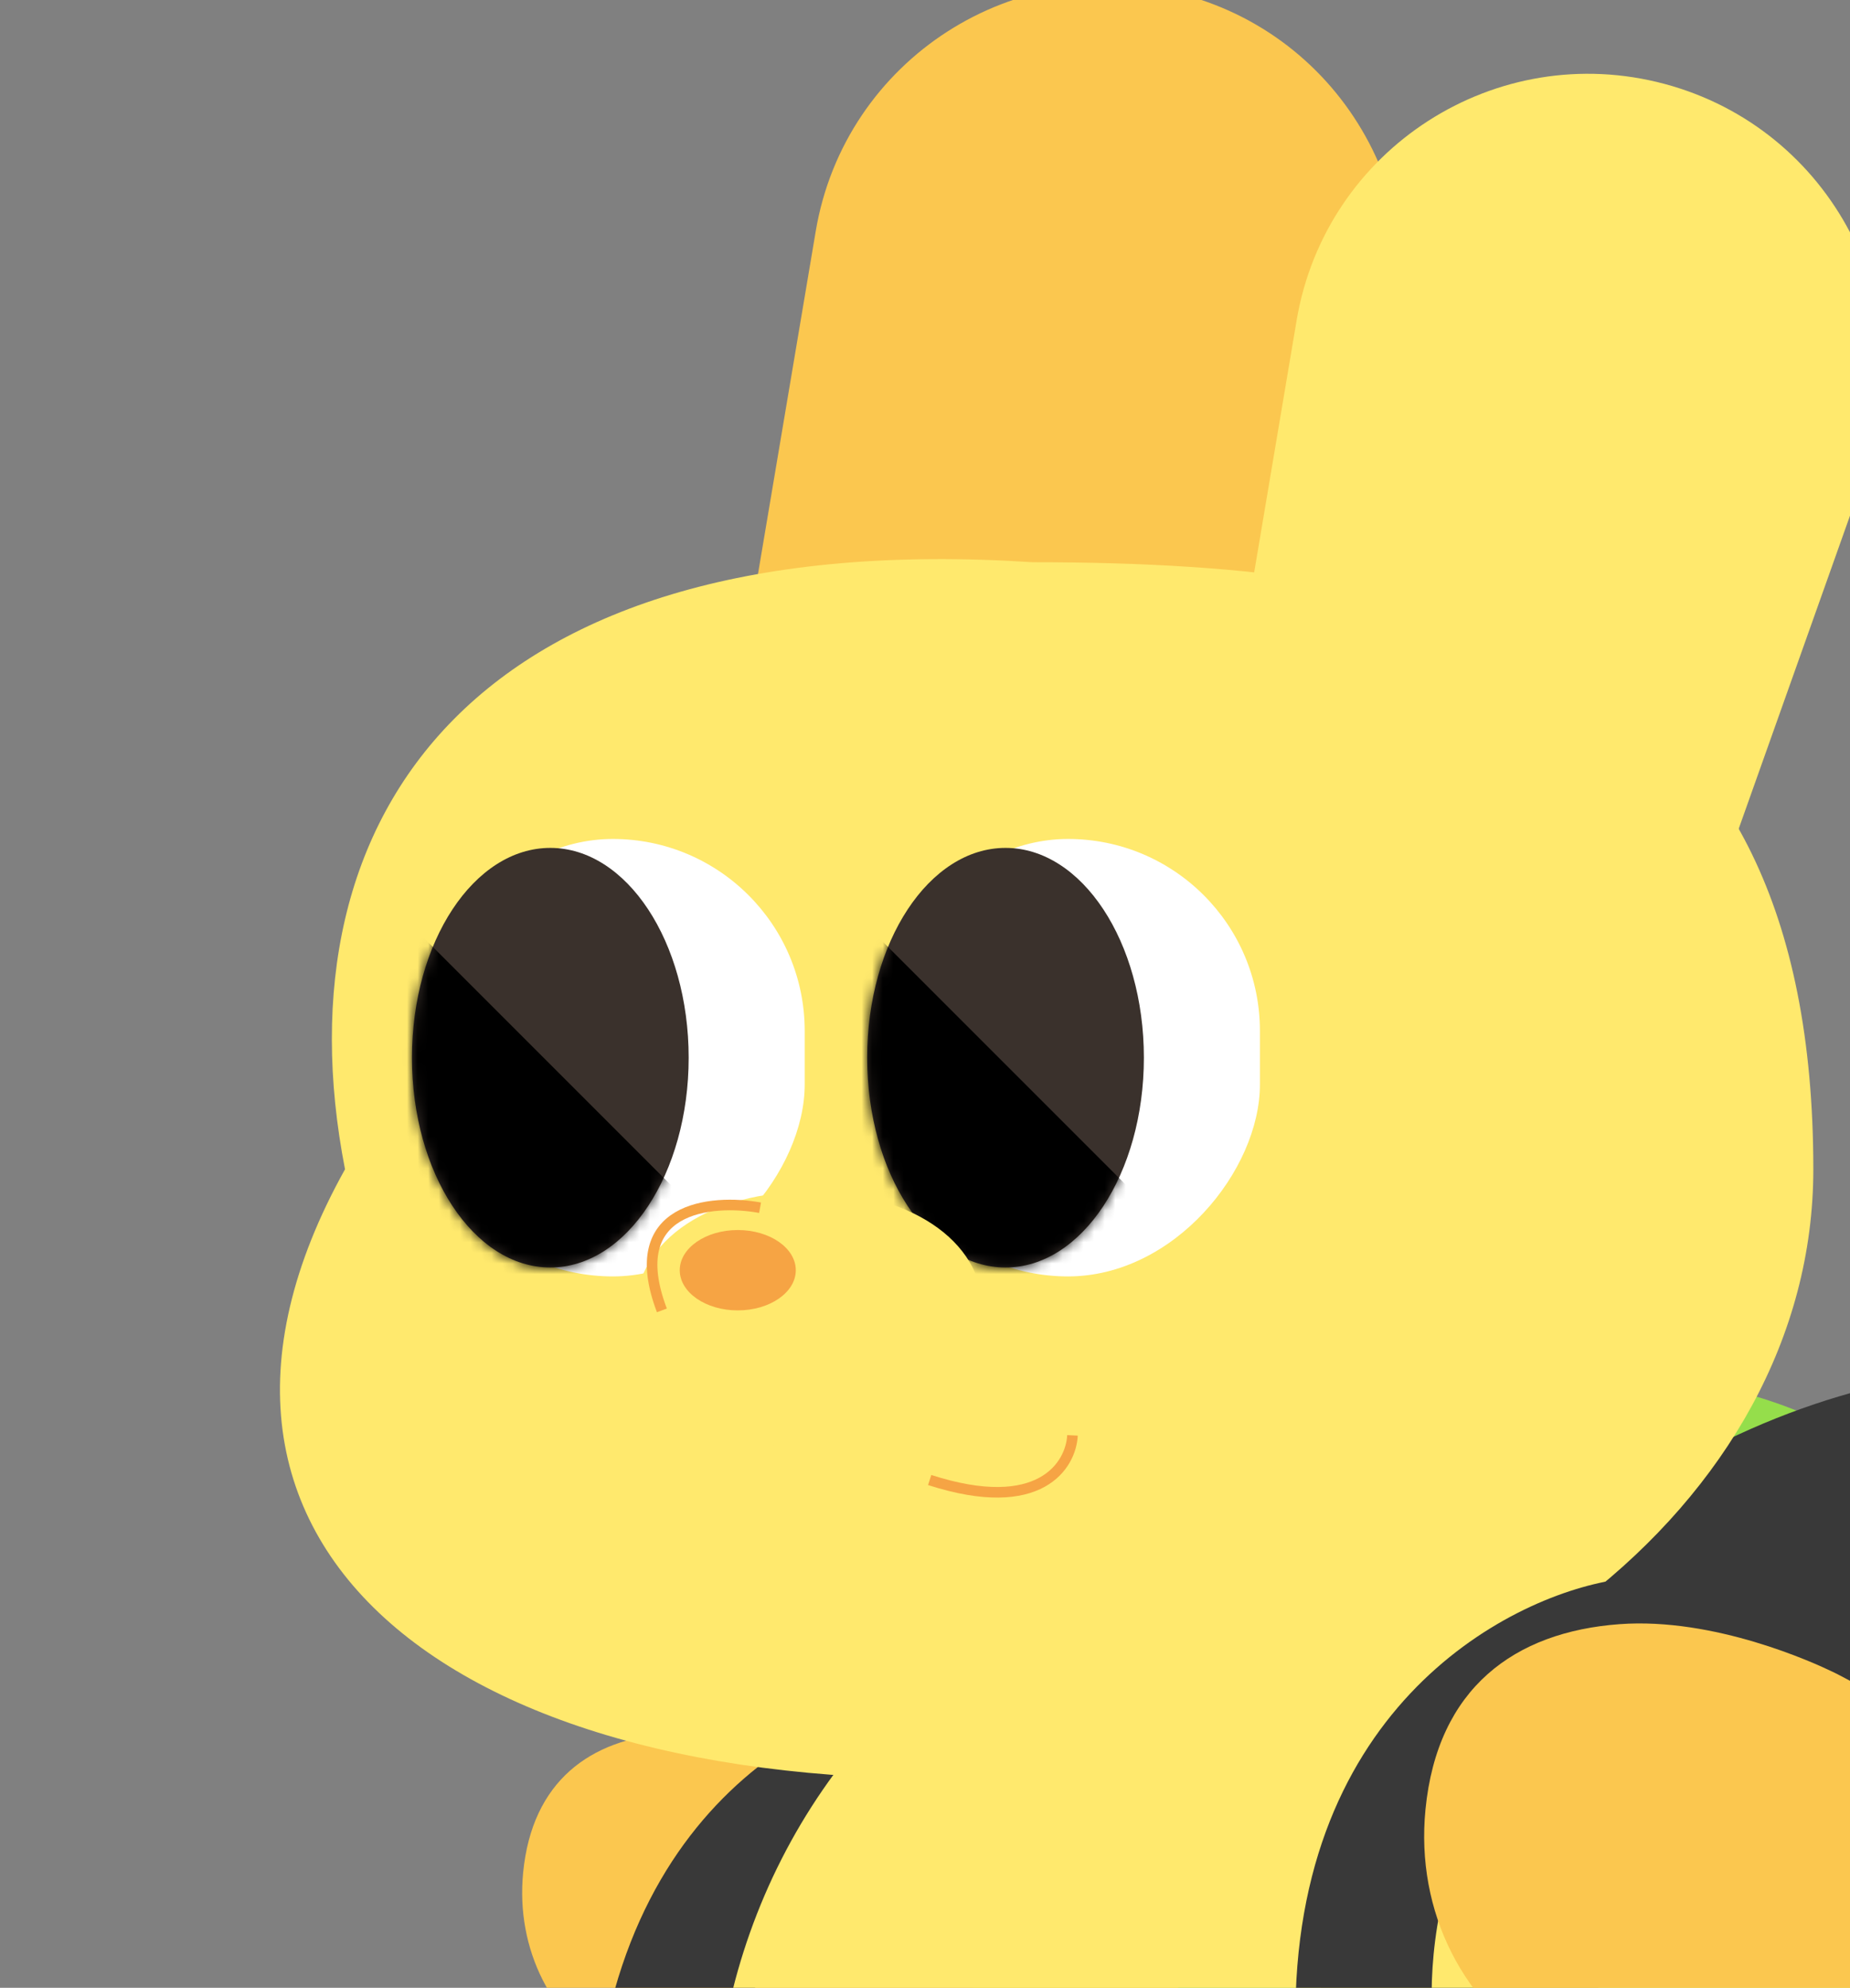 <svg width="175" height="188" viewBox="0 0 175 188" fill="none" xmlns="http://www.w3.org/2000/svg">
    <rect x="0" y="0" width="175" height="188" fill="#808080" stroke="none"/>
    <ellipse cx="81.508" cy="98.509" rx="31.5" ry="38.5" fill="#95DE4B" />
    <ellipse cx="151.508" cy="152.009" rx="22" ry="34.5" transform="rotate(90 151.508 152.009)"
        fill="#95DE4B" />
    <ellipse cx="150.008" cy="189.009" rx="37" ry="58" transform="rotate(90 150.008 189.009)"
        fill="#95DE4B" />
    <path
        d="M63.281 163.929C69.931 163.441 76.892 166.58 78.333 167.272C78.518 167.361 78.668 167.434 78.851 167.527C85.911 171.096 129.257 199.59 129.257 199.59L116.438 216.309C116.438 216.309 101.864 209.652 94.541 206.667C89.218 204.497 83.671 202.529 78.161 200.88C72.42 199.162 66.23 198.22 60.745 195.907C60.029 195.605 59.249 195.201 58.446 194.735C52.147 191.082 48.778 184.346 49.487 177.099C50.332 168.467 55.816 164.477 63.281 163.929Z"
        fill="#FBC74F" />
    <path
        d="M123.86 206.275C121.964 152.307 162.042 133.074 182.318 130.203L191.581 170.03C149.238 179.216 146.769 188.573 149.139 206.275H123.86Z"
        fill="#393939" />
    <path
        d="M56.249 198.678C59.067 168.039 81.007 159.721 91.625 159.391L97.312 166.691C74.914 169.184 69.262 190.13 69.236 200.292L56.249 198.678Z"
        fill="#393939" />
    <ellipse cx="57.559" cy="58.721" rx="57.559" ry="58.721"
        transform="matrix(-0.955 0.298 0.298 0.955 162.703 130.009)" fill="#FFE96D" />
    <path
        d="M131.093 35.878C136.561 20.497 127.749 3.721 111.98 -0.504V-0.504C96.05 -4.772 79.904 5.601 77.164 21.864L63.159 104.991L102.751 115.599L131.093 35.878Z"
        fill="#FBC74F" />
    <path
        d="M32.637 110.589C12.406 146.885 44.108 170.893 97.651 168.004C138.454 168.004 171.531 142.298 171.531 110.589C171.531 61.195 138.454 53.173 97.651 53.173C45.076 49.734 26.082 76.964 32.637 110.589Z"
        fill="#FFE96D" />
    <path
        d="M176.581 44.322C182.05 28.941 173.237 12.165 157.469 7.94V7.94C141.538 3.672 125.392 14.044 122.652 30.308L108.648 113.435L148.24 124.043L176.581 44.322Z"
        fill="#FFE96D" />
    <g clipPath="url(#clip0_3701_14828)">
        <rect width="36.307" height="41.373" rx="18.153"
            transform="matrix(-1 0 0 1 119.182 79.347)" fill="white" />
        <ellipse cx="13.087" cy="19.842" rx="13.087" ry="19.842"
            transform="matrix(-1 0 0 1 108.205 80.192)" fill="#3A312C" />
        <mask id="mask0_3701_14828" style="mask-type:alpha" maskUnits="userSpaceOnUse" x="82" y="80"
            width="27" height="40">
            <ellipse cx="13.087" cy="19.842" rx="13.087" ry="19.842"
                transform="matrix(-1 0 0 1 108.205 80.192)" fill="black" />
        </mask>
        <g mask="url(#mask0_3701_14828)">
            <path
                d="M108.206 113.761L83.08 88.635L66.363 105.353L91.489 130.478L108.206 113.761Z"
                fill="url(#paint0_linear_3701_14828)" fillOpacity="0.58" />
        </g>
    </g>
    <g clipPath="url(#clip1_3701_14828)">
        <rect width="36.307" height="41.373" rx="18.153"
            transform="matrix(-1 0 0 1 76.121 79.347)" fill="white" />
        <ellipse cx="13.087" cy="19.842" rx="13.087" ry="19.842"
            transform="matrix(-1 0 0 1 65.144 80.192)" fill="#3A312C" />
        <mask id="mask1_3701_14828" style="mask-type:alpha" maskUnits="userSpaceOnUse" x="38" y="80"
            width="28" height="40">
            <ellipse cx="13.087" cy="19.842" rx="13.087" ry="19.842"
                transform="matrix(-1 0 0 1 65.144 80.192)" fill="black" />
        </mask>
        <g mask="url(#mask1_3701_14828)">
            <path
                d="M65.144 113.761L40.018 88.635L23.301 105.353L48.426 130.478L65.144 113.761Z"
                fill="url(#paint1_linear_3701_14828)" fillOpacity="0.58" />
        </g>
    </g>
    <path
        d="M60.129 124.084C59.387 131.738 66.97 137.202 76.568 136.735C85.648 136.735 93.008 131.071 93.008 124.084C93.008 117.097 85.648 112.699 76.568 112.699C67.489 112.699 60.129 117.097 60.129 124.084Z"
        fill="#FFE96D" />
    <path d="M71.898 114.223C67.255 113.378 58.896 114.138 62.611 123.933" stroke="#F6A444"
        strokeWidth="2.533" strokeLinecap="round" />
    <path d="M101.451 135.754C101.31 138.569 98.412 143.353 87.942 139.976" stroke="#F6A444"
        strokeWidth="2.533" strokeLinecap="round" />
    <ellipse cx="5.488" cy="3.8" rx="5.488" ry="3.8"
        transform="matrix(-1 0 0 1 75.277 116.334)" fill="#F6A444" />
    <path
        d="M122.571 192.767C121.589 162.014 142.337 151.054 152.833 149.418L159.376 155.961C137.456 161.196 134.43 182.679 135.657 192.767H122.571Z"
        fill="#393939" />
    <path
        d="M153.203 153.609C162.196 152.95 171.616 157.273 173.326 158.101C173.51 158.19 173.66 158.263 173.843 158.355C182.968 162.913 241.027 201.079 241.027 201.079L223.963 223.334C223.963 223.334 204.562 214.474 194.816 210.5C187.729 207.611 180.345 204.991 173.011 202.796C165.369 200.509 157.128 199.255 149.827 196.177C148.874 195.774 147.837 195.236 146.768 194.617C138.382 189.754 133.897 180.787 134.842 171.14C135.967 159.65 143.266 154.339 153.203 153.609Z"
        fill="#FBC74F" />
    <defs>
        <linearGradient id="paint0_linear_3701_14828" x1="78.926" y1="117.915" x2="95.643"
            y2="101.198" gradientUnits="userSpaceOnUse">
            <stop stopColor="#D9D9D9" stopOpacity="0" />
            <stop offset="1" stopColor="#4F4F4F" />
        </linearGradient>
        <linearGradient id="paint1_linear_3701_14828" x1="35.864" y1="117.915" x2="52.581"
            y2="101.198" gradientUnits="userSpaceOnUse">
            <stop stopColor="#D9D9D9" stopOpacity="0" />
            <stop offset="1" stopColor="#4F4F4F" />
        </linearGradient>
        <clipPath id="clip0_3701_14828">
            <rect width="36.307" height="41.373" rx="18.153"
                transform="matrix(-1 0 0 1 119.182 79.347)" fill="white" />
        </clipPath>
        <clipPath id="clip1_3701_14828">
            <rect width="36.307" height="41.373" rx="18.153"
                transform="matrix(-1 0 0 1 76.121 79.347)" fill="white" />
        </clipPath>
    </defs>
</svg>